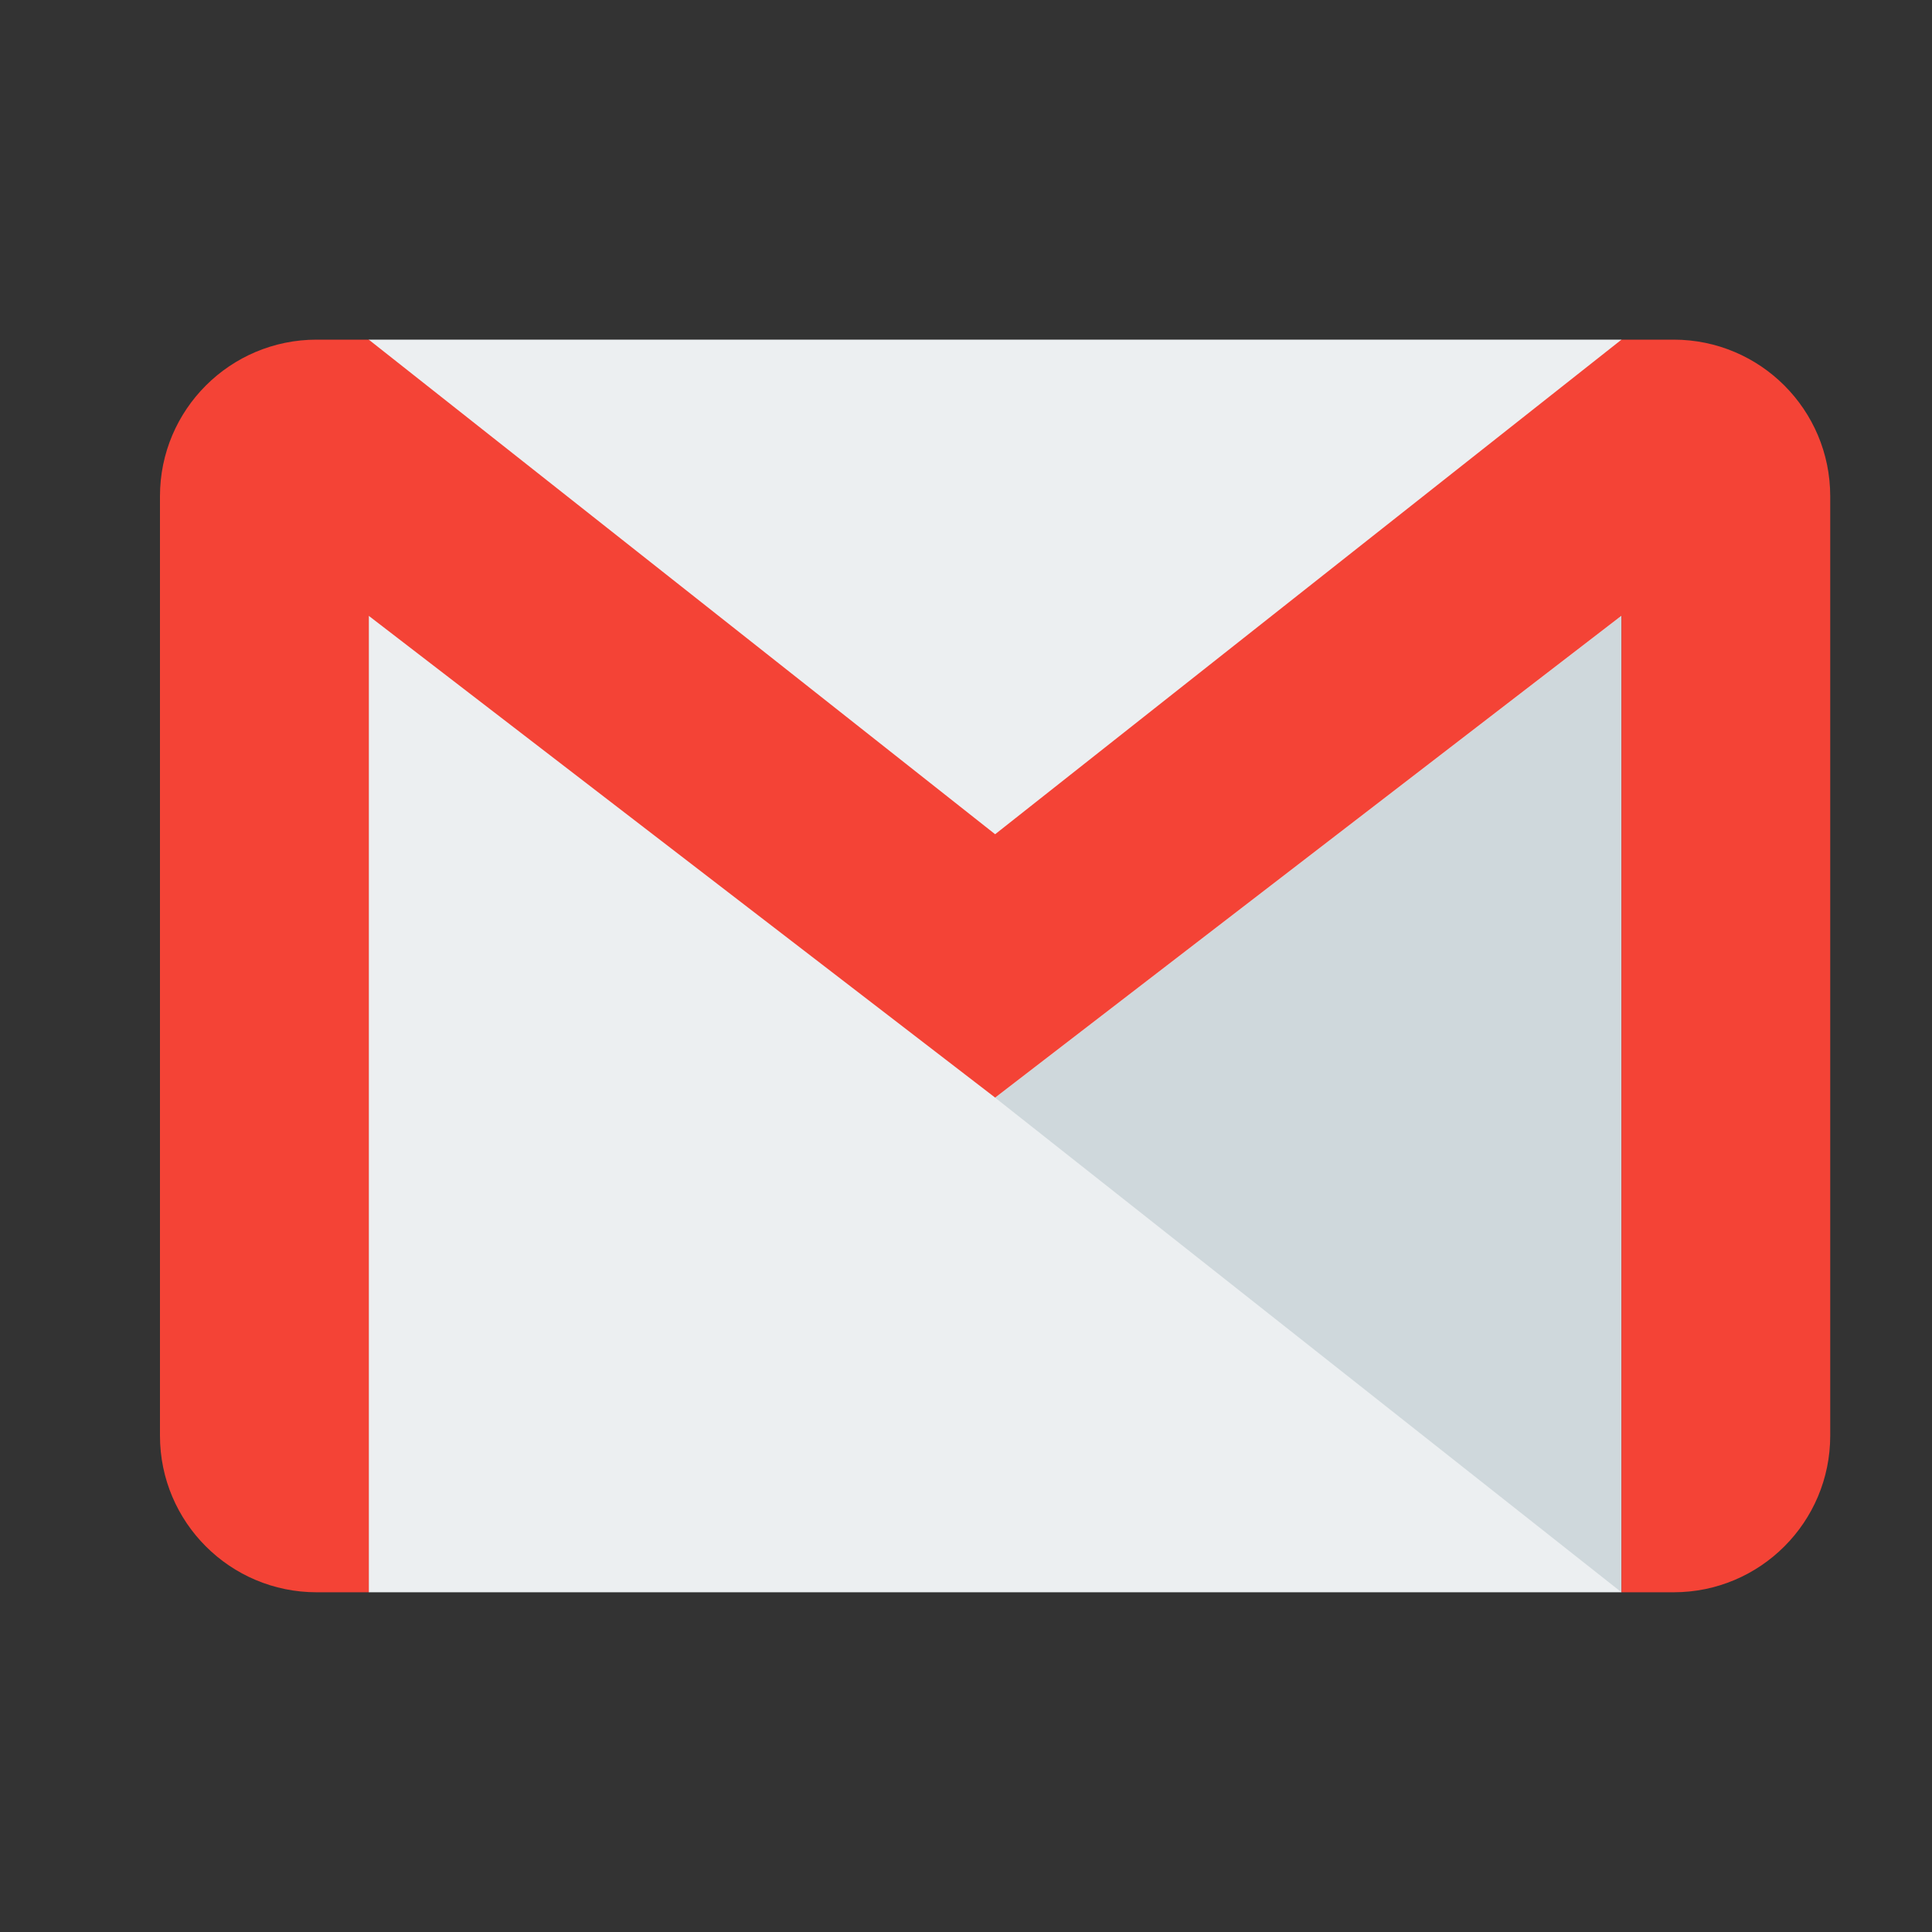 <svg width="25" height="25" viewBox="0 0 25 25" fill="none" xmlns="http://www.w3.org/2000/svg">
<rect x="0" y="0" width="25" height="25" fill="#333333" stroke="none"/>
<g id="gmail iocn">
<path id="Vector" d="M20.981 4.395H4.771V20.604H20.981V4.395Z" fill="#ECEFF1"/>
<path id="Vector_2" d="M12.877 14.204L20.982 20.604V7.969L12.877 14.204Z" fill="#CFD8DC"/>
<path id="Vector_3" d="M21.657 4.395H20.982L12.877 10.795L4.772 4.395H4.097C2.978 4.395 2.07 5.302 2.07 6.421V18.578C2.07 19.697 2.978 20.604 4.097 20.604H4.772V7.969L12.877 14.203L20.982 7.967V20.604H21.657C22.776 20.604 23.683 19.697 23.683 18.578V6.421C23.683 5.302 22.776 4.395 21.657 4.395Z" fill="#F44336"/>
</g>
</svg>
